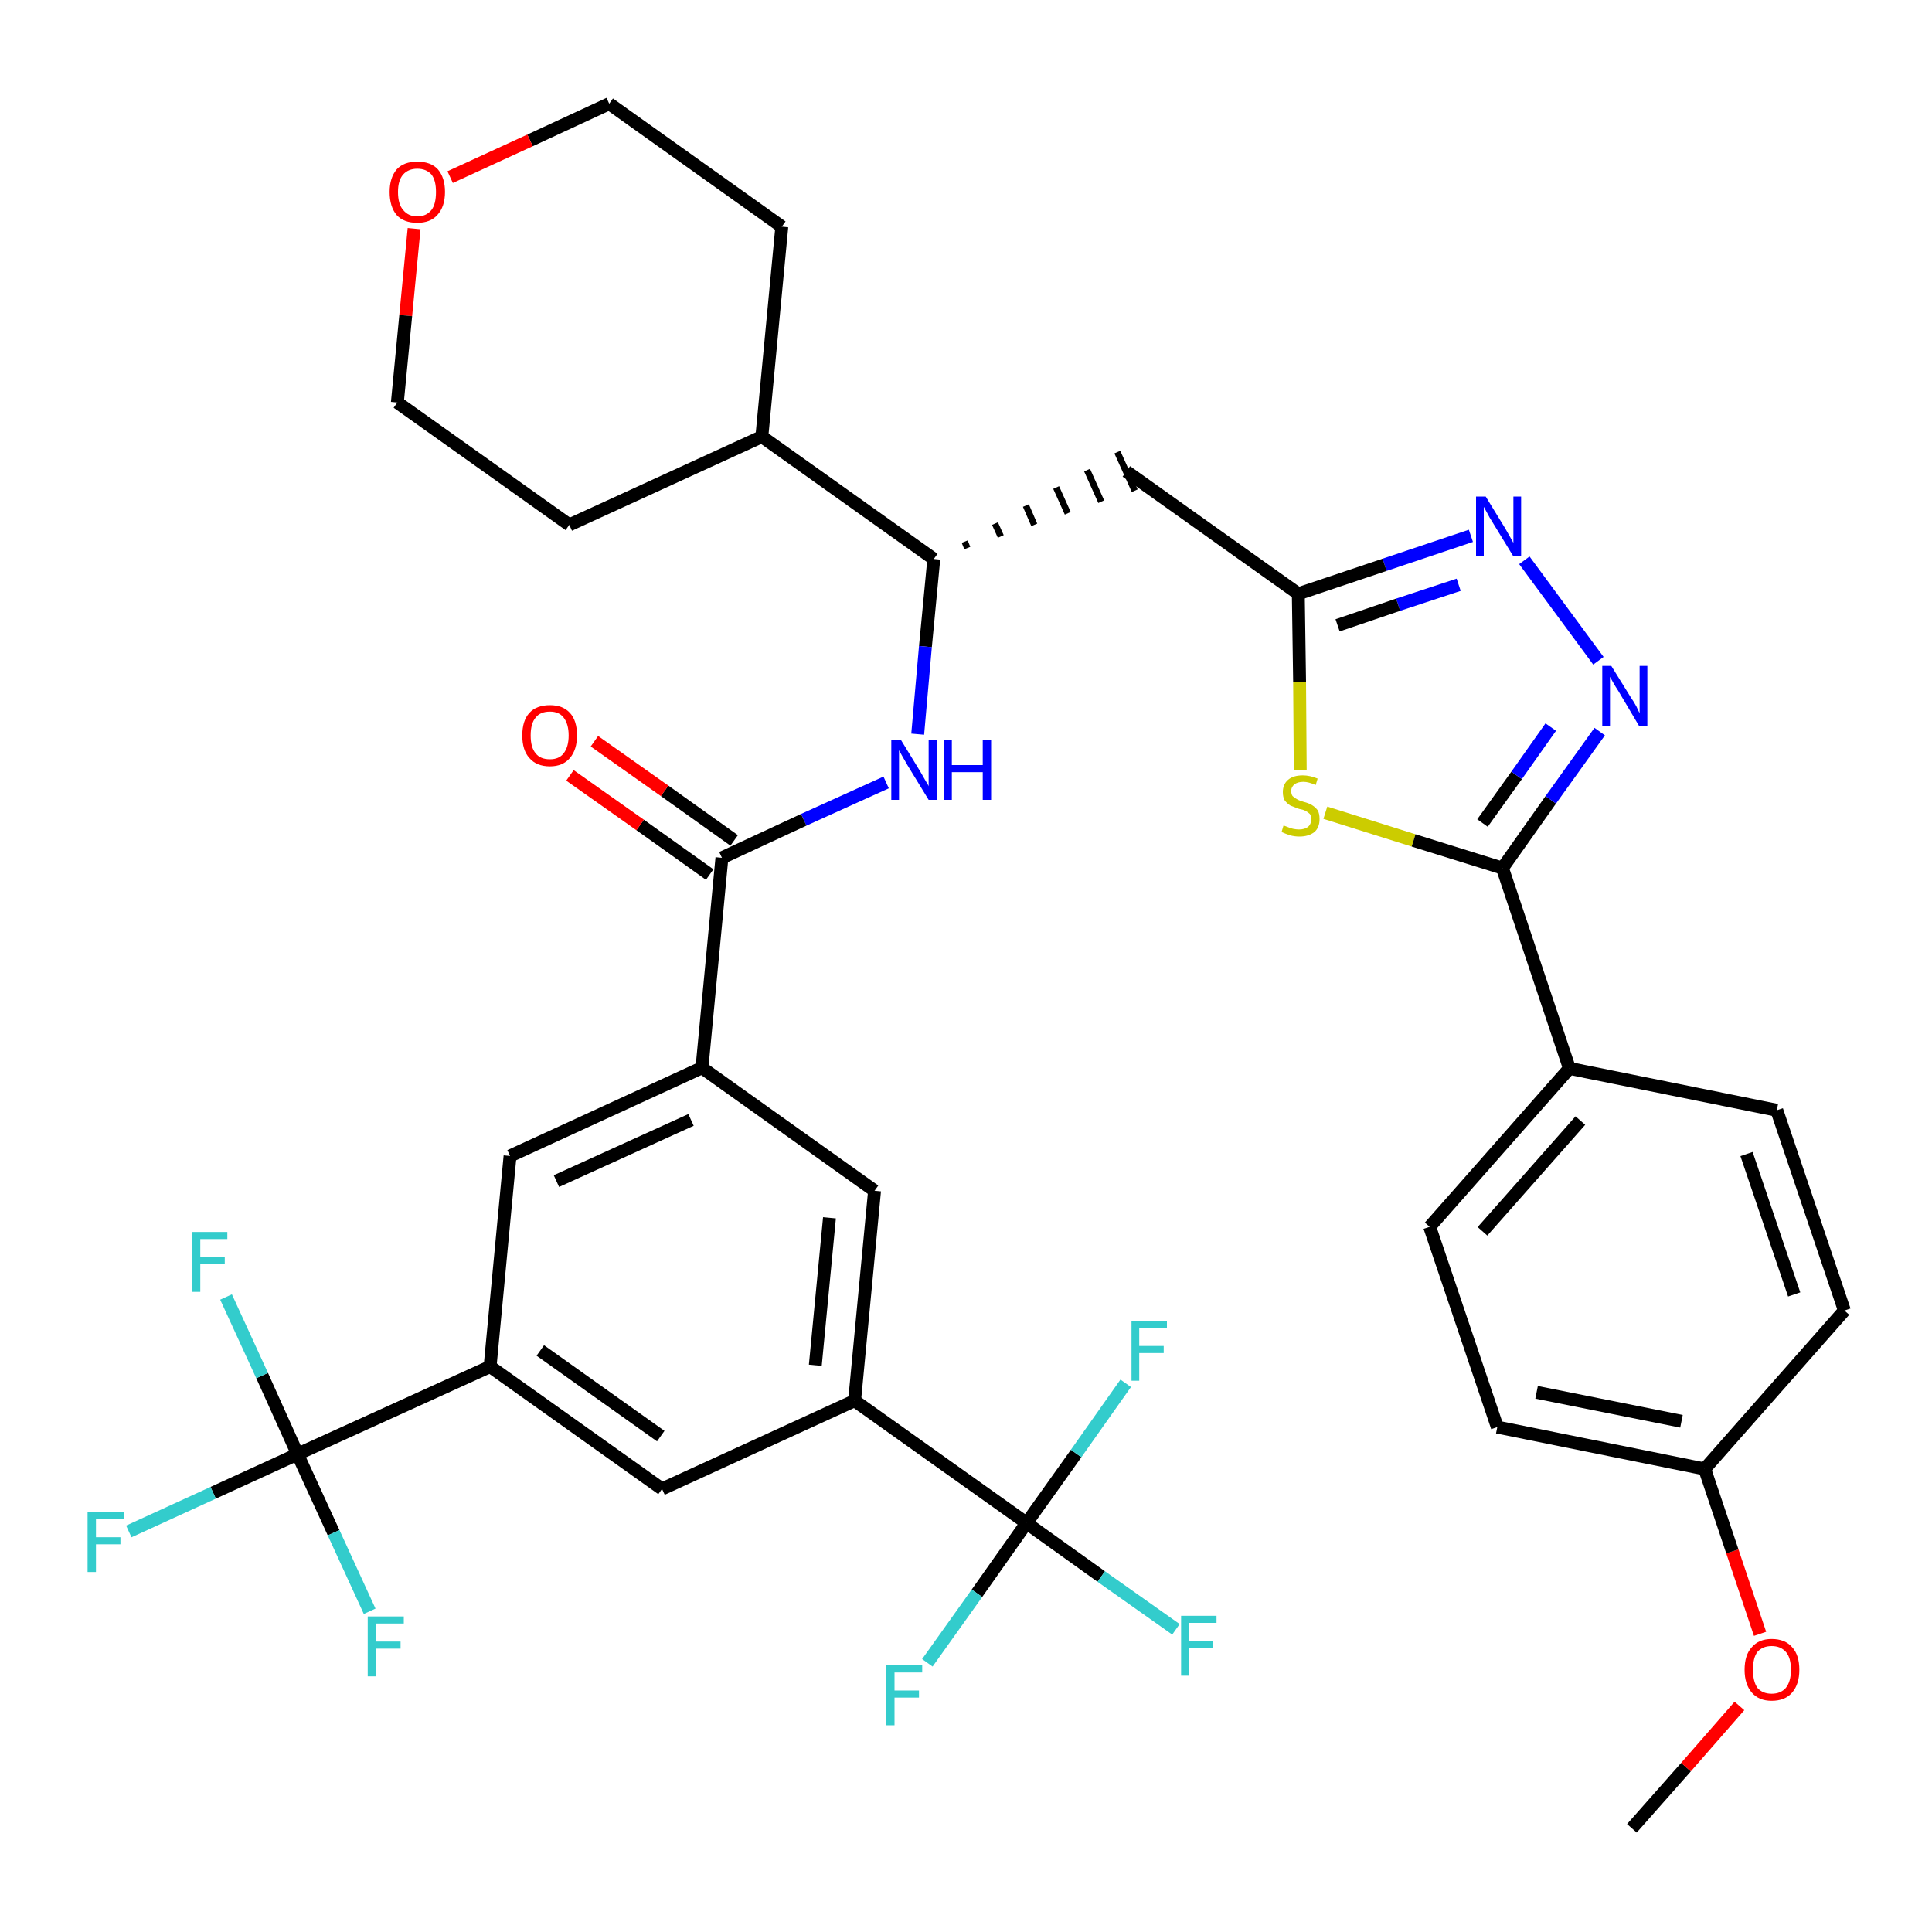 <?xml version='1.0' encoding='iso-8859-1'?>
<svg version='1.1' baseProfile='full'
              xmlns='http://www.w3.org/2000/svg'
                      xmlns:rdkit='http://www.rdkit.org/xml'
                      xmlns:xlink='http://www.w3.org/1999/xlink'
                  xml:space='preserve'
width='300px' height='300px' viewBox='0 0 300 300'>
<!-- END OF HEADER -->
<path class='bond-0 atom-0 atom-1' d='M 253.4,283.9 L 261.8,274.4' style='fill:none;fill-rule:evenodd;stroke:#000000;stroke-width:2.0px;stroke-linecap:butt;stroke-linejoin:miter;stroke-opacity:1' />
<path class='bond-0 atom-0 atom-1' d='M 261.8,274.4 L 270.1,264.9' style='fill:none;fill-rule:evenodd;stroke:#FF0000;stroke-width:2.0px;stroke-linecap:butt;stroke-linejoin:miter;stroke-opacity:1' />
<path class='bond-1 atom-1 atom-2' d='M 273.3,253.7 L 269.0,240.9' style='fill:none;fill-rule:evenodd;stroke:#FF0000;stroke-width:2.0px;stroke-linecap:butt;stroke-linejoin:miter;stroke-opacity:1' />
<path class='bond-1 atom-1 atom-2' d='M 269.0,240.9 L 264.7,228.1' style='fill:none;fill-rule:evenodd;stroke:#000000;stroke-width:2.0px;stroke-linecap:butt;stroke-linejoin:miter;stroke-opacity:1' />
<path class='bond-2 atom-2 atom-3' d='M 264.7,228.1 L 232.5,221.6' style='fill:none;fill-rule:evenodd;stroke:#000000;stroke-width:2.0px;stroke-linecap:butt;stroke-linejoin:miter;stroke-opacity:1' />
<path class='bond-2 atom-2 atom-3' d='M 261.1,220.7 L 238.6,216.2' style='fill:none;fill-rule:evenodd;stroke:#000000;stroke-width:2.0px;stroke-linecap:butt;stroke-linejoin:miter;stroke-opacity:1' />
<path class='bond-37 atom-37 atom-2' d='M 286.4,203.5 L 264.7,228.1' style='fill:none;fill-rule:evenodd;stroke:#000000;stroke-width:2.0px;stroke-linecap:butt;stroke-linejoin:miter;stroke-opacity:1' />
<path class='bond-3 atom-3 atom-4' d='M 232.5,221.6 L 222.0,190.5' style='fill:none;fill-rule:evenodd;stroke:#000000;stroke-width:2.0px;stroke-linecap:butt;stroke-linejoin:miter;stroke-opacity:1' />
<path class='bond-4 atom-4 atom-5' d='M 222.0,190.5 L 243.7,165.9' style='fill:none;fill-rule:evenodd;stroke:#000000;stroke-width:2.0px;stroke-linecap:butt;stroke-linejoin:miter;stroke-opacity:1' />
<path class='bond-4 atom-4 atom-5' d='M 230.2,191.2 L 245.4,174.0' style='fill:none;fill-rule:evenodd;stroke:#000000;stroke-width:2.0px;stroke-linecap:butt;stroke-linejoin:miter;stroke-opacity:1' />
<path class='bond-5 atom-5 atom-6' d='M 243.7,165.9 L 233.3,134.8' style='fill:none;fill-rule:evenodd;stroke:#000000;stroke-width:2.0px;stroke-linecap:butt;stroke-linejoin:miter;stroke-opacity:1' />
<path class='bond-35 atom-5 atom-36' d='M 243.7,165.9 L 275.9,172.4' style='fill:none;fill-rule:evenodd;stroke:#000000;stroke-width:2.0px;stroke-linecap:butt;stroke-linejoin:miter;stroke-opacity:1' />
<path class='bond-6 atom-6 atom-7' d='M 233.3,134.8 L 240.8,124.2' style='fill:none;fill-rule:evenodd;stroke:#000000;stroke-width:2.0px;stroke-linecap:butt;stroke-linejoin:miter;stroke-opacity:1' />
<path class='bond-6 atom-6 atom-7' d='M 240.8,124.2 L 248.4,113.6' style='fill:none;fill-rule:evenodd;stroke:#0000FF;stroke-width:2.0px;stroke-linecap:butt;stroke-linejoin:miter;stroke-opacity:1' />
<path class='bond-6 atom-6 atom-7' d='M 230.2,127.8 L 235.5,120.4' style='fill:none;fill-rule:evenodd;stroke:#000000;stroke-width:2.0px;stroke-linecap:butt;stroke-linejoin:miter;stroke-opacity:1' />
<path class='bond-6 atom-6 atom-7' d='M 235.5,120.4 L 240.8,112.9' style='fill:none;fill-rule:evenodd;stroke:#0000FF;stroke-width:2.0px;stroke-linecap:butt;stroke-linejoin:miter;stroke-opacity:1' />
<path class='bond-38 atom-35 atom-6' d='M 205.8,126.2 L 219.5,130.5' style='fill:none;fill-rule:evenodd;stroke:#CCCC00;stroke-width:2.0px;stroke-linecap:butt;stroke-linejoin:miter;stroke-opacity:1' />
<path class='bond-38 atom-35 atom-6' d='M 219.5,130.5 L 233.3,134.8' style='fill:none;fill-rule:evenodd;stroke:#000000;stroke-width:2.0px;stroke-linecap:butt;stroke-linejoin:miter;stroke-opacity:1' />
<path class='bond-7 atom-7 atom-8' d='M 248.2,102.6 L 236.7,87.0' style='fill:none;fill-rule:evenodd;stroke:#0000FF;stroke-width:2.0px;stroke-linecap:butt;stroke-linejoin:miter;stroke-opacity:1' />
<path class='bond-8 atom-8 atom-9' d='M 228.4,83.2 L 215.0,87.7' style='fill:none;fill-rule:evenodd;stroke:#0000FF;stroke-width:2.0px;stroke-linecap:butt;stroke-linejoin:miter;stroke-opacity:1' />
<path class='bond-8 atom-8 atom-9' d='M 215.0,87.7 L 201.6,92.2' style='fill:none;fill-rule:evenodd;stroke:#000000;stroke-width:2.0px;stroke-linecap:butt;stroke-linejoin:miter;stroke-opacity:1' />
<path class='bond-8 atom-8 atom-9' d='M 226.5,90.8 L 217.1,93.9' style='fill:none;fill-rule:evenodd;stroke:#0000FF;stroke-width:2.0px;stroke-linecap:butt;stroke-linejoin:miter;stroke-opacity:1' />
<path class='bond-8 atom-8 atom-9' d='M 217.1,93.9 L 207.7,97.1' style='fill:none;fill-rule:evenodd;stroke:#000000;stroke-width:2.0px;stroke-linecap:butt;stroke-linejoin:miter;stroke-opacity:1' />
<path class='bond-9 atom-9 atom-10' d='M 201.6,92.2 L 174.9,73.2' style='fill:none;fill-rule:evenodd;stroke:#000000;stroke-width:2.0px;stroke-linecap:butt;stroke-linejoin:miter;stroke-opacity:1' />
<path class='bond-34 atom-9 atom-35' d='M 201.6,92.2 L 201.8,105.9' style='fill:none;fill-rule:evenodd;stroke:#000000;stroke-width:2.0px;stroke-linecap:butt;stroke-linejoin:miter;stroke-opacity:1' />
<path class='bond-34 atom-9 atom-35' d='M 201.8,105.9 L 201.9,119.6' style='fill:none;fill-rule:evenodd;stroke:#CCCC00;stroke-width:2.0px;stroke-linecap:butt;stroke-linejoin:miter;stroke-opacity:1' />
<path class='bond-10 atom-11 atom-10' d='M 150.2,85.1 L 149.8,84.1' style='fill:none;fill-rule:evenodd;stroke:#000000;stroke-width:1.0px;stroke-linecap:butt;stroke-linejoin:miter;stroke-opacity:1' />
<path class='bond-10 atom-11 atom-10' d='M 155.4,83.3 L 154.5,81.3' style='fill:none;fill-rule:evenodd;stroke:#000000;stroke-width:1.0px;stroke-linecap:butt;stroke-linejoin:miter;stroke-opacity:1' />
<path class='bond-10 atom-11 atom-10' d='M 160.6,81.5 L 159.3,78.5' style='fill:none;fill-rule:evenodd;stroke:#000000;stroke-width:1.0px;stroke-linecap:butt;stroke-linejoin:miter;stroke-opacity:1' />
<path class='bond-10 atom-11 atom-10' d='M 165.8,79.7 L 164.0,75.7' style='fill:none;fill-rule:evenodd;stroke:#000000;stroke-width:1.0px;stroke-linecap:butt;stroke-linejoin:miter;stroke-opacity:1' />
<path class='bond-10 atom-11 atom-10' d='M 171.0,77.9 L 168.8,73.0' style='fill:none;fill-rule:evenodd;stroke:#000000;stroke-width:1.0px;stroke-linecap:butt;stroke-linejoin:miter;stroke-opacity:1' />
<path class='bond-10 atom-11 atom-10' d='M 176.2,76.2 L 173.5,70.2' style='fill:none;fill-rule:evenodd;stroke:#000000;stroke-width:1.0px;stroke-linecap:butt;stroke-linejoin:miter;stroke-opacity:1' />
<path class='bond-11 atom-11 atom-12' d='M 145.0,86.8 L 143.7,100.4' style='fill:none;fill-rule:evenodd;stroke:#000000;stroke-width:2.0px;stroke-linecap:butt;stroke-linejoin:miter;stroke-opacity:1' />
<path class='bond-11 atom-11 atom-12' d='M 143.7,100.4 L 142.5,114.0' style='fill:none;fill-rule:evenodd;stroke:#0000FF;stroke-width:2.0px;stroke-linecap:butt;stroke-linejoin:miter;stroke-opacity:1' />
<path class='bond-28 atom-11 atom-29' d='M 145.0,86.8 L 118.3,67.8' style='fill:none;fill-rule:evenodd;stroke:#000000;stroke-width:2.0px;stroke-linecap:butt;stroke-linejoin:miter;stroke-opacity:1' />
<path class='bond-12 atom-12 atom-13' d='M 137.6,121.5 L 124.8,127.3' style='fill:none;fill-rule:evenodd;stroke:#0000FF;stroke-width:2.0px;stroke-linecap:butt;stroke-linejoin:miter;stroke-opacity:1' />
<path class='bond-12 atom-12 atom-13' d='M 124.8,127.3 L 112.1,133.2' style='fill:none;fill-rule:evenodd;stroke:#000000;stroke-width:2.0px;stroke-linecap:butt;stroke-linejoin:miter;stroke-opacity:1' />
<path class='bond-13 atom-13 atom-14' d='M 114.0,130.5 L 103.2,122.8' style='fill:none;fill-rule:evenodd;stroke:#000000;stroke-width:2.0px;stroke-linecap:butt;stroke-linejoin:miter;stroke-opacity:1' />
<path class='bond-13 atom-13 atom-14' d='M 103.2,122.8 L 92.3,115.1' style='fill:none;fill-rule:evenodd;stroke:#FF0000;stroke-width:2.0px;stroke-linecap:butt;stroke-linejoin:miter;stroke-opacity:1' />
<path class='bond-13 atom-13 atom-14' d='M 110.2,135.8 L 99.4,128.1' style='fill:none;fill-rule:evenodd;stroke:#000000;stroke-width:2.0px;stroke-linecap:butt;stroke-linejoin:miter;stroke-opacity:1' />
<path class='bond-13 atom-13 atom-14' d='M 99.4,128.1 L 88.5,120.4' style='fill:none;fill-rule:evenodd;stroke:#FF0000;stroke-width:2.0px;stroke-linecap:butt;stroke-linejoin:miter;stroke-opacity:1' />
<path class='bond-14 atom-13 atom-15' d='M 112.1,133.2 L 109.0,165.8' style='fill:none;fill-rule:evenodd;stroke:#000000;stroke-width:2.0px;stroke-linecap:butt;stroke-linejoin:miter;stroke-opacity:1' />
<path class='bond-15 atom-15 atom-16' d='M 109.0,165.8 L 79.2,179.5' style='fill:none;fill-rule:evenodd;stroke:#000000;stroke-width:2.0px;stroke-linecap:butt;stroke-linejoin:miter;stroke-opacity:1' />
<path class='bond-15 atom-15 atom-16' d='M 107.3,173.9 L 86.4,183.4' style='fill:none;fill-rule:evenodd;stroke:#000000;stroke-width:2.0px;stroke-linecap:butt;stroke-linejoin:miter;stroke-opacity:1' />
<path class='bond-39 atom-28 atom-15' d='M 135.8,184.9 L 109.0,165.8' style='fill:none;fill-rule:evenodd;stroke:#000000;stroke-width:2.0px;stroke-linecap:butt;stroke-linejoin:miter;stroke-opacity:1' />
<path class='bond-16 atom-16 atom-17' d='M 79.2,179.5 L 76.1,212.2' style='fill:none;fill-rule:evenodd;stroke:#000000;stroke-width:2.0px;stroke-linecap:butt;stroke-linejoin:miter;stroke-opacity:1' />
<path class='bond-17 atom-17 atom-18' d='M 76.1,212.2 L 46.2,225.8' style='fill:none;fill-rule:evenodd;stroke:#000000;stroke-width:2.0px;stroke-linecap:butt;stroke-linejoin:miter;stroke-opacity:1' />
<path class='bond-21 atom-17 atom-22' d='M 76.1,212.2 L 102.8,231.2' style='fill:none;fill-rule:evenodd;stroke:#000000;stroke-width:2.0px;stroke-linecap:butt;stroke-linejoin:miter;stroke-opacity:1' />
<path class='bond-21 atom-17 atom-22' d='M 83.9,209.7 L 102.6,223.0' style='fill:none;fill-rule:evenodd;stroke:#000000;stroke-width:2.0px;stroke-linecap:butt;stroke-linejoin:miter;stroke-opacity:1' />
<path class='bond-18 atom-18 atom-19' d='M 46.2,225.8 L 33.1,231.8' style='fill:none;fill-rule:evenodd;stroke:#000000;stroke-width:2.0px;stroke-linecap:butt;stroke-linejoin:miter;stroke-opacity:1' />
<path class='bond-18 atom-18 atom-19' d='M 33.1,231.8 L 20.0,237.8' style='fill:none;fill-rule:evenodd;stroke:#33CCCC;stroke-width:2.0px;stroke-linecap:butt;stroke-linejoin:miter;stroke-opacity:1' />
<path class='bond-19 atom-18 atom-20' d='M 46.2,225.8 L 40.7,213.6' style='fill:none;fill-rule:evenodd;stroke:#000000;stroke-width:2.0px;stroke-linecap:butt;stroke-linejoin:miter;stroke-opacity:1' />
<path class='bond-19 atom-18 atom-20' d='M 40.7,213.6 L 35.1,201.4' style='fill:none;fill-rule:evenodd;stroke:#33CCCC;stroke-width:2.0px;stroke-linecap:butt;stroke-linejoin:miter;stroke-opacity:1' />
<path class='bond-20 atom-18 atom-21' d='M 46.2,225.8 L 51.8,238.0' style='fill:none;fill-rule:evenodd;stroke:#000000;stroke-width:2.0px;stroke-linecap:butt;stroke-linejoin:miter;stroke-opacity:1' />
<path class='bond-20 atom-18 atom-21' d='M 51.8,238.0 L 57.4,250.2' style='fill:none;fill-rule:evenodd;stroke:#33CCCC;stroke-width:2.0px;stroke-linecap:butt;stroke-linejoin:miter;stroke-opacity:1' />
<path class='bond-22 atom-22 atom-23' d='M 102.8,231.2 L 132.7,217.5' style='fill:none;fill-rule:evenodd;stroke:#000000;stroke-width:2.0px;stroke-linecap:butt;stroke-linejoin:miter;stroke-opacity:1' />
<path class='bond-23 atom-23 atom-24' d='M 132.7,217.5 L 159.4,236.5' style='fill:none;fill-rule:evenodd;stroke:#000000;stroke-width:2.0px;stroke-linecap:butt;stroke-linejoin:miter;stroke-opacity:1' />
<path class='bond-27 atom-23 atom-28' d='M 132.7,217.5 L 135.8,184.9' style='fill:none;fill-rule:evenodd;stroke:#000000;stroke-width:2.0px;stroke-linecap:butt;stroke-linejoin:miter;stroke-opacity:1' />
<path class='bond-27 atom-23 atom-28' d='M 126.6,212.0 L 128.8,189.1' style='fill:none;fill-rule:evenodd;stroke:#000000;stroke-width:2.0px;stroke-linecap:butt;stroke-linejoin:miter;stroke-opacity:1' />
<path class='bond-24 atom-24 atom-25' d='M 159.4,236.5 L 171.0,244.8' style='fill:none;fill-rule:evenodd;stroke:#000000;stroke-width:2.0px;stroke-linecap:butt;stroke-linejoin:miter;stroke-opacity:1' />
<path class='bond-24 atom-24 atom-25' d='M 171.0,244.8 L 182.6,253.0' style='fill:none;fill-rule:evenodd;stroke:#33CCCC;stroke-width:2.0px;stroke-linecap:butt;stroke-linejoin:miter;stroke-opacity:1' />
<path class='bond-25 atom-24 atom-26' d='M 159.4,236.5 L 151.7,247.4' style='fill:none;fill-rule:evenodd;stroke:#000000;stroke-width:2.0px;stroke-linecap:butt;stroke-linejoin:miter;stroke-opacity:1' />
<path class='bond-25 atom-24 atom-26' d='M 151.7,247.4 L 144.0,258.2' style='fill:none;fill-rule:evenodd;stroke:#33CCCC;stroke-width:2.0px;stroke-linecap:butt;stroke-linejoin:miter;stroke-opacity:1' />
<path class='bond-26 atom-24 atom-27' d='M 159.4,236.5 L 167.1,225.7' style='fill:none;fill-rule:evenodd;stroke:#000000;stroke-width:2.0px;stroke-linecap:butt;stroke-linejoin:miter;stroke-opacity:1' />
<path class='bond-26 atom-24 atom-27' d='M 167.1,225.7 L 174.8,214.8' style='fill:none;fill-rule:evenodd;stroke:#33CCCC;stroke-width:2.0px;stroke-linecap:butt;stroke-linejoin:miter;stroke-opacity:1' />
<path class='bond-29 atom-29 atom-30' d='M 118.3,67.8 L 121.4,35.2' style='fill:none;fill-rule:evenodd;stroke:#000000;stroke-width:2.0px;stroke-linecap:butt;stroke-linejoin:miter;stroke-opacity:1' />
<path class='bond-40 atom-34 atom-29' d='M 88.4,81.5 L 118.3,67.8' style='fill:none;fill-rule:evenodd;stroke:#000000;stroke-width:2.0px;stroke-linecap:butt;stroke-linejoin:miter;stroke-opacity:1' />
<path class='bond-30 atom-30 atom-31' d='M 121.4,35.2 L 94.6,16.1' style='fill:none;fill-rule:evenodd;stroke:#000000;stroke-width:2.0px;stroke-linecap:butt;stroke-linejoin:miter;stroke-opacity:1' />
<path class='bond-31 atom-31 atom-32' d='M 94.6,16.1 L 82.3,21.8' style='fill:none;fill-rule:evenodd;stroke:#000000;stroke-width:2.0px;stroke-linecap:butt;stroke-linejoin:miter;stroke-opacity:1' />
<path class='bond-31 atom-31 atom-32' d='M 82.3,21.8 L 69.9,27.5' style='fill:none;fill-rule:evenodd;stroke:#FF0000;stroke-width:2.0px;stroke-linecap:butt;stroke-linejoin:miter;stroke-opacity:1' />
<path class='bond-32 atom-32 atom-33' d='M 64.3,35.5 L 63.0,49.0' style='fill:none;fill-rule:evenodd;stroke:#FF0000;stroke-width:2.0px;stroke-linecap:butt;stroke-linejoin:miter;stroke-opacity:1' />
<path class='bond-32 atom-32 atom-33' d='M 63.0,49.0 L 61.7,62.5' style='fill:none;fill-rule:evenodd;stroke:#000000;stroke-width:2.0px;stroke-linecap:butt;stroke-linejoin:miter;stroke-opacity:1' />
<path class='bond-33 atom-33 atom-34' d='M 61.7,62.5 L 88.4,81.5' style='fill:none;fill-rule:evenodd;stroke:#000000;stroke-width:2.0px;stroke-linecap:butt;stroke-linejoin:miter;stroke-opacity:1' />
<path class='bond-36 atom-36 atom-37' d='M 275.9,172.4 L 286.4,203.5' style='fill:none;fill-rule:evenodd;stroke:#000000;stroke-width:2.0px;stroke-linecap:butt;stroke-linejoin:miter;stroke-opacity:1' />
<path class='bond-36 atom-36 atom-37' d='M 271.2,179.2 L 278.6,201.0' style='fill:none;fill-rule:evenodd;stroke:#000000;stroke-width:2.0px;stroke-linecap:butt;stroke-linejoin:miter;stroke-opacity:1' />
<path  class='atom-1' d='M 270.9 259.3
Q 270.9 257.0, 272.0 255.8
Q 273.1 254.5, 275.1 254.5
Q 277.2 254.5, 278.3 255.8
Q 279.4 257.0, 279.4 259.3
Q 279.4 261.5, 278.3 262.8
Q 277.2 264.1, 275.1 264.1
Q 273.1 264.1, 272.0 262.8
Q 270.9 261.5, 270.9 259.3
M 275.1 263.0
Q 276.5 263.0, 277.3 262.1
Q 278.1 261.1, 278.1 259.3
Q 278.1 257.4, 277.3 256.5
Q 276.5 255.6, 275.1 255.6
Q 273.7 255.6, 272.9 256.5
Q 272.2 257.4, 272.2 259.3
Q 272.2 261.1, 272.9 262.1
Q 273.7 263.0, 275.1 263.0
' fill='#FF0000'/>
<path  class='atom-7' d='M 250.2 103.4
L 253.3 108.4
Q 253.6 108.8, 254.1 109.7
Q 254.5 110.6, 254.6 110.7
L 254.6 103.4
L 255.8 103.4
L 255.8 112.7
L 254.5 112.7
L 251.3 107.3
Q 250.9 106.7, 250.5 106.0
Q 250.1 105.3, 250.0 105.1
L 250.0 112.7
L 248.8 112.7
L 248.8 103.4
L 250.2 103.4
' fill='#0000FF'/>
<path  class='atom-8' d='M 230.7 77.1
L 233.7 82.0
Q 234.0 82.5, 234.5 83.4
Q 235.0 84.3, 235.0 84.3
L 235.0 77.1
L 236.2 77.1
L 236.2 86.4
L 235.0 86.4
L 231.7 81.0
Q 231.3 80.4, 230.9 79.6
Q 230.5 78.9, 230.4 78.7
L 230.4 86.4
L 229.2 86.4
L 229.2 77.1
L 230.7 77.1
' fill='#0000FF'/>
<path  class='atom-12' d='M 139.9 114.9
L 142.9 119.8
Q 143.2 120.3, 143.7 121.2
Q 144.2 122.0, 144.2 122.1
L 144.2 114.9
L 145.5 114.9
L 145.5 124.2
L 144.2 124.2
L 140.9 118.8
Q 140.5 118.1, 140.1 117.4
Q 139.7 116.7, 139.6 116.5
L 139.6 124.2
L 138.4 124.2
L 138.4 114.9
L 139.9 114.9
' fill='#0000FF'/>
<path  class='atom-12' d='M 146.6 114.9
L 147.8 114.9
L 147.8 118.8
L 152.6 118.8
L 152.6 114.9
L 153.9 114.9
L 153.9 124.2
L 152.6 124.2
L 152.6 119.9
L 147.8 119.9
L 147.8 124.2
L 146.6 124.2
L 146.6 114.9
' fill='#0000FF'/>
<path  class='atom-14' d='M 81.1 114.2
Q 81.1 111.9, 82.2 110.7
Q 83.3 109.5, 85.4 109.5
Q 87.4 109.5, 88.5 110.7
Q 89.6 111.9, 89.6 114.2
Q 89.6 116.4, 88.5 117.7
Q 87.4 119.0, 85.4 119.0
Q 83.3 119.0, 82.2 117.7
Q 81.1 116.5, 81.1 114.2
M 85.4 117.9
Q 86.8 117.9, 87.5 117.0
Q 88.3 116.0, 88.3 114.2
Q 88.3 112.4, 87.5 111.4
Q 86.8 110.5, 85.4 110.5
Q 83.9 110.5, 83.2 111.4
Q 82.4 112.3, 82.4 114.2
Q 82.4 116.1, 83.2 117.0
Q 83.9 117.9, 85.4 117.9
' fill='#FF0000'/>
<path  class='atom-19' d='M 13.6 234.8
L 19.2 234.8
L 19.2 235.9
L 14.9 235.9
L 14.9 238.7
L 18.7 238.7
L 18.7 239.8
L 14.9 239.8
L 14.9 244.1
L 13.6 244.1
L 13.6 234.8
' fill='#33CCCC'/>
<path  class='atom-20' d='M 29.8 191.3
L 35.3 191.3
L 35.3 192.4
L 31.1 192.4
L 31.1 195.2
L 34.9 195.2
L 34.9 196.3
L 31.1 196.3
L 31.1 200.6
L 29.8 200.6
L 29.8 191.3
' fill='#33CCCC'/>
<path  class='atom-21' d='M 57.1 251.0
L 62.7 251.0
L 62.7 252.1
L 58.4 252.1
L 58.4 254.9
L 62.2 254.9
L 62.2 256.0
L 58.4 256.0
L 58.4 260.3
L 57.1 260.3
L 57.1 251.0
' fill='#33CCCC'/>
<path  class='atom-25' d='M 183.4 250.9
L 188.9 250.9
L 188.9 252.0
L 184.6 252.0
L 184.6 254.8
L 188.4 254.8
L 188.4 255.9
L 184.6 255.9
L 184.6 260.2
L 183.4 260.2
L 183.4 250.9
' fill='#33CCCC'/>
<path  class='atom-26' d='M 137.6 258.6
L 143.2 258.6
L 143.2 259.7
L 138.9 259.7
L 138.9 262.5
L 142.7 262.5
L 142.7 263.6
L 138.9 263.6
L 138.9 267.9
L 137.6 267.9
L 137.6 258.6
' fill='#33CCCC'/>
<path  class='atom-27' d='M 175.7 205.1
L 181.2 205.1
L 181.2 206.2
L 176.9 206.2
L 176.9 209.0
L 180.7 209.0
L 180.7 210.1
L 176.9 210.1
L 176.9 214.4
L 175.7 214.4
L 175.7 205.1
' fill='#33CCCC'/>
<path  class='atom-32' d='M 60.5 29.8
Q 60.5 27.6, 61.6 26.3
Q 62.7 25.1, 64.8 25.1
Q 66.9 25.1, 68.0 26.3
Q 69.1 27.6, 69.1 29.8
Q 69.1 32.1, 67.9 33.4
Q 66.8 34.6, 64.8 34.6
Q 62.7 34.6, 61.6 33.4
Q 60.5 32.1, 60.5 29.8
M 64.8 33.6
Q 66.2 33.6, 67.0 32.6
Q 67.7 31.7, 67.7 29.8
Q 67.7 28.0, 67.0 27.1
Q 66.2 26.2, 64.8 26.2
Q 63.4 26.2, 62.6 27.1
Q 61.8 28.0, 61.8 29.8
Q 61.8 31.7, 62.6 32.6
Q 63.4 33.6, 64.8 33.6
' fill='#FF0000'/>
<path  class='atom-35' d='M 199.3 128.2
Q 199.4 128.2, 199.9 128.4
Q 200.3 128.6, 200.8 128.7
Q 201.3 128.8, 201.7 128.8
Q 202.6 128.8, 203.1 128.4
Q 203.6 128.0, 203.6 127.2
Q 203.6 126.7, 203.4 126.4
Q 203.1 126.1, 202.7 125.9
Q 202.3 125.7, 201.7 125.6
Q 200.9 125.3, 200.4 125.1
Q 199.9 124.8, 199.5 124.3
Q 199.2 123.8, 199.2 123.0
Q 199.2 121.8, 200.0 121.1
Q 200.8 120.4, 202.3 120.4
Q 203.4 120.4, 204.6 120.9
L 204.3 121.9
Q 203.2 121.4, 202.4 121.4
Q 201.5 121.4, 201.0 121.8
Q 200.5 122.2, 200.5 122.8
Q 200.5 123.3, 200.7 123.6
Q 201.0 123.9, 201.4 124.1
Q 201.7 124.3, 202.4 124.5
Q 203.2 124.7, 203.7 125.0
Q 204.2 125.3, 204.6 125.8
Q 204.9 126.3, 204.9 127.2
Q 204.9 128.5, 204.1 129.2
Q 203.2 129.9, 201.8 129.9
Q 201.0 129.9, 200.3 129.7
Q 199.7 129.5, 199.0 129.2
L 199.3 128.2
' fill='#CCCC00'/>
</svg>
